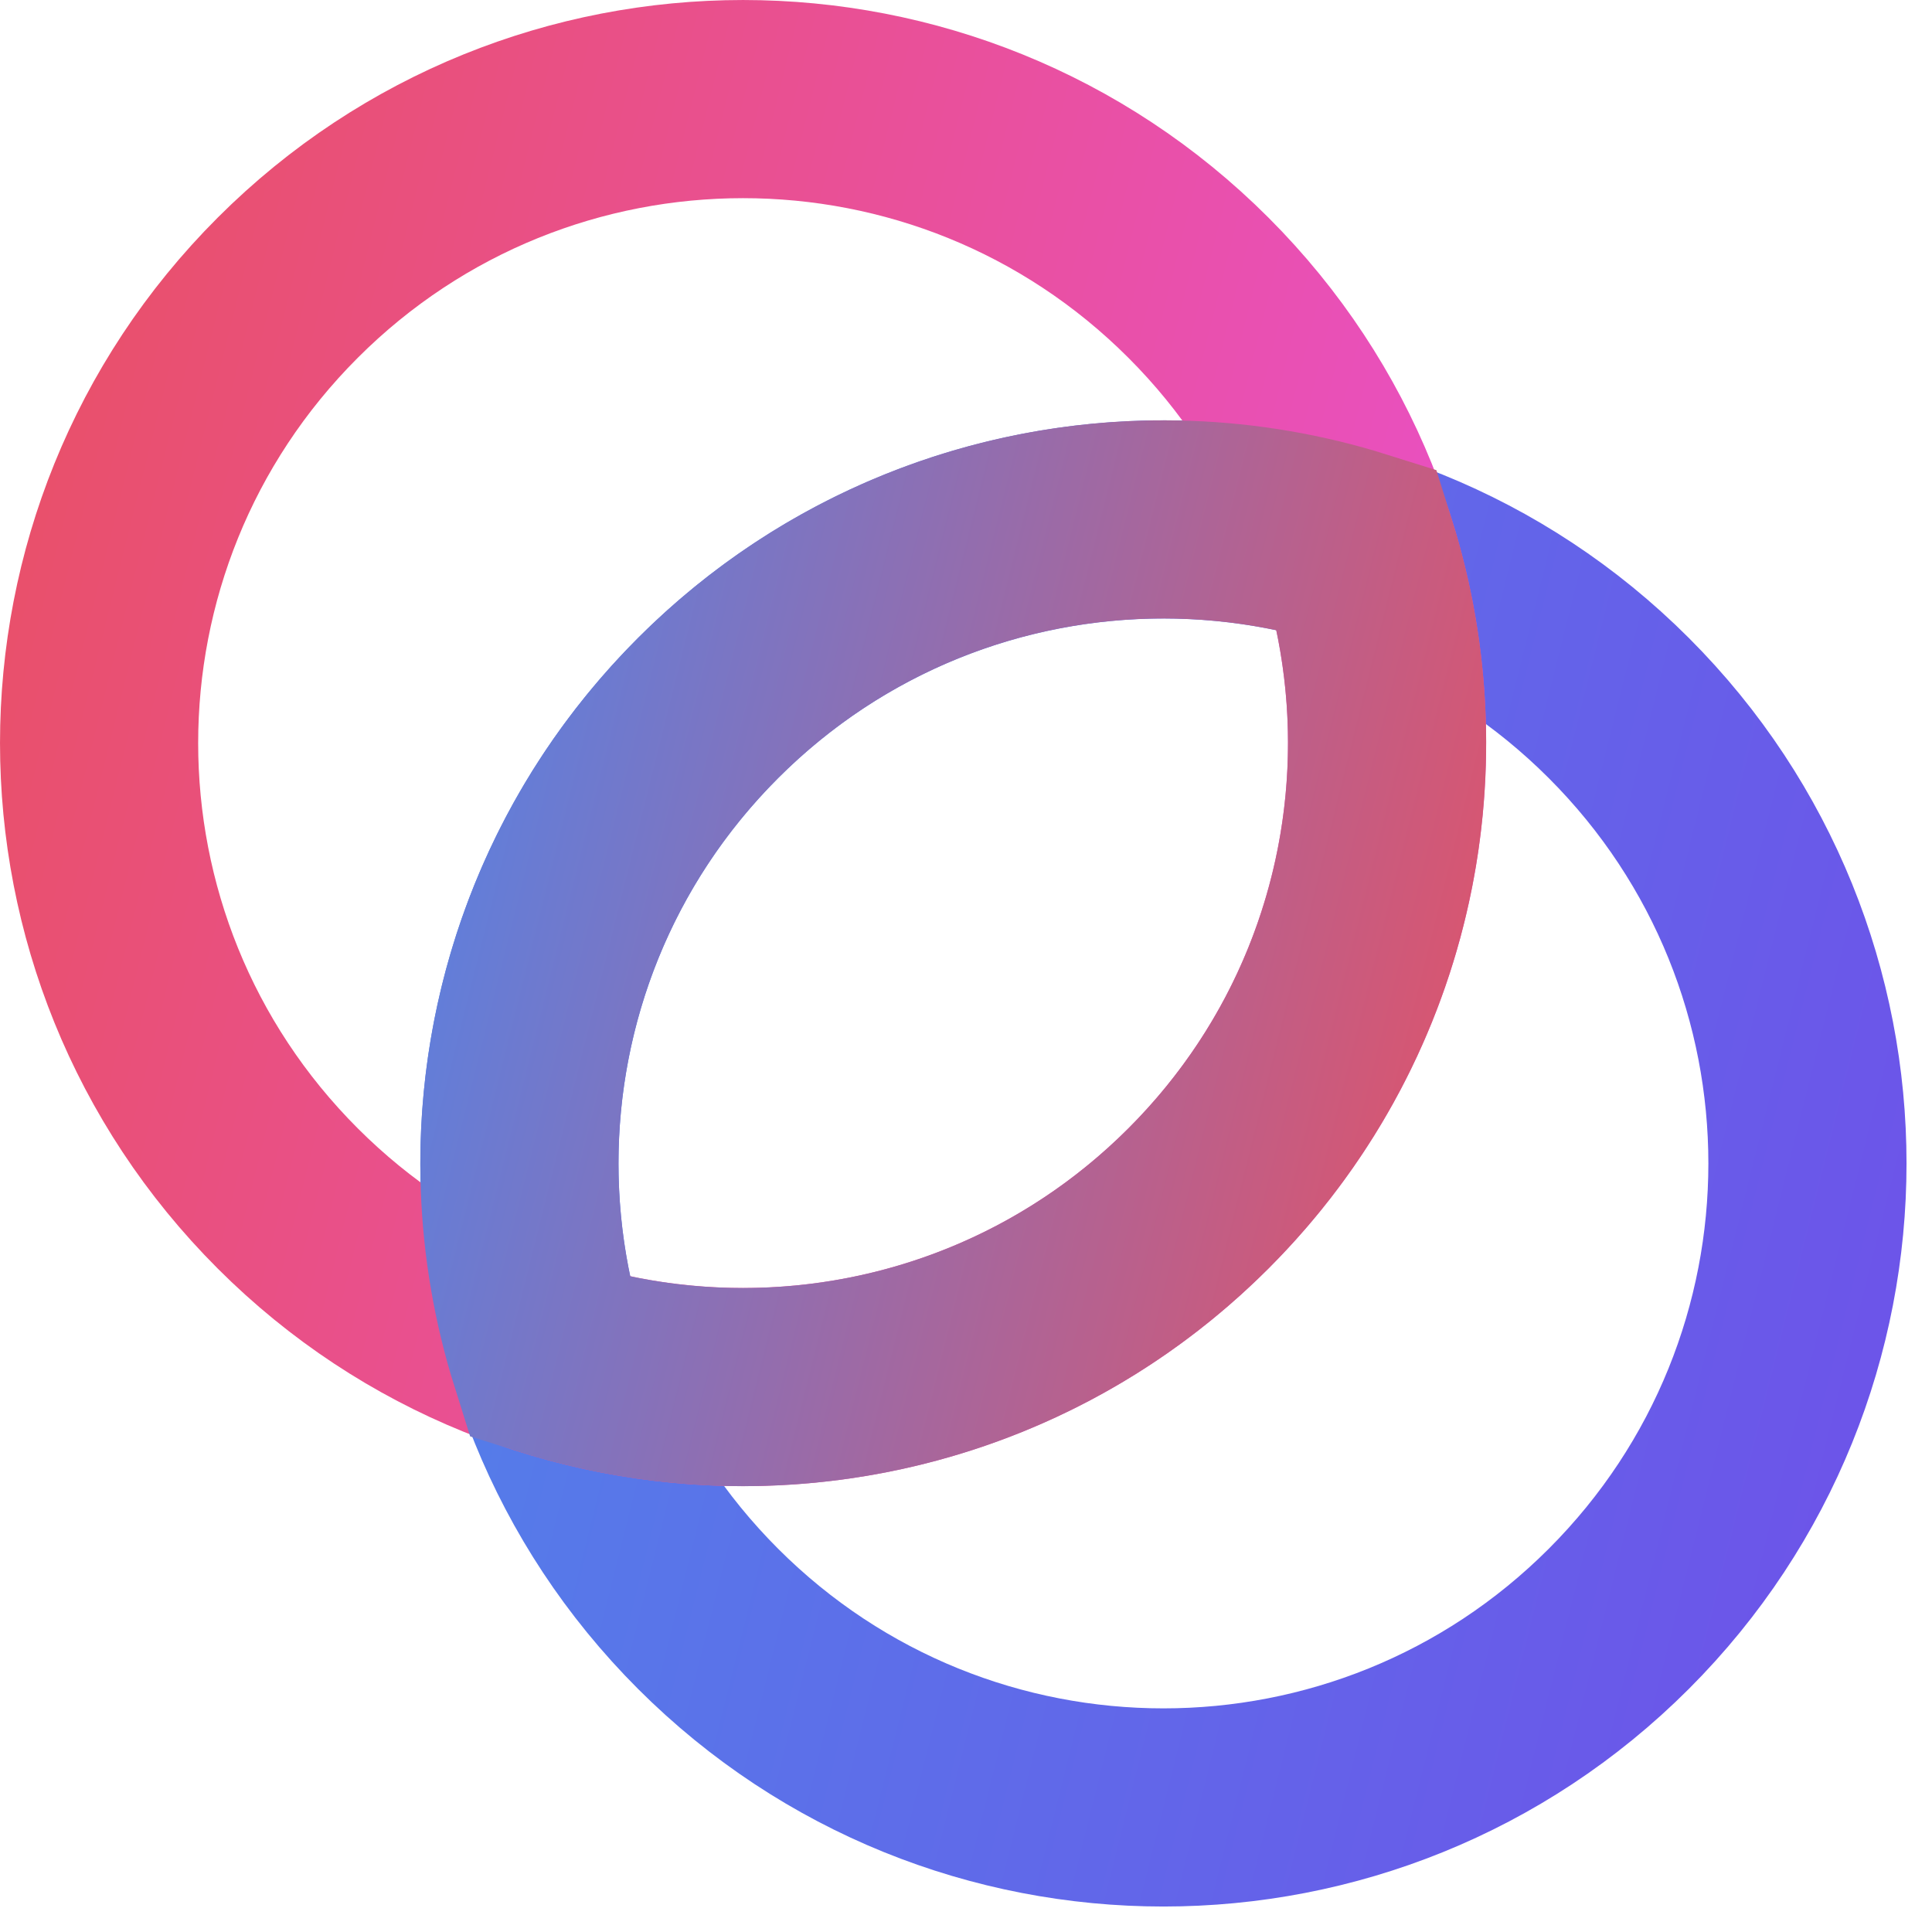 <svg viewBox="0 0 39 39" fill="none" xmlns="http://www.w3.org/2000/svg">
<path d="M32.678 32.678C27.601 37.755 19.37 37.755 14.293 32.678C9.216 27.601 9.216 19.37 14.293 14.293C19.37 9.216 27.601 9.216 32.678 14.293C37.755 19.37 37.755 27.601 32.678 32.678Z" stroke="url(#paint0_linear_3_367)" stroke-width="4"/>
<path d="M24.192 24.192C19.116 29.269 10.884 29.269 5.808 24.192C0.731 19.116 0.731 10.884 5.808 5.808C10.884 0.731 19.116 0.731 24.192 5.808C29.269 10.884 29.269 19.116 24.192 24.192Z" stroke="url(#paint1_linear_3_367)" stroke-width="4"/>
<path d="M24.192 24.192C20.648 27.737 15.563 28.809 11.085 27.4C9.676 22.922 10.749 17.837 14.293 14.293C17.837 10.748 22.922 9.676 27.4 11.085C28.809 15.563 27.737 20.648 24.192 24.192Z" stroke="url(#paint2_linear_3_367)" stroke-width="4"/>
<!-- <path d="M83.5895 20.6081C83.7329 21.5163 83.7807 22.5322 83.7329 23.6556C83.709 23.9424 83.5536 24.0858 83.2668 24.0858H72.1881C72.0447 24.0858 71.9969 24.1456 72.0447 24.2651C72.1164 24.7431 72.2479 25.2212 72.4391 25.6992C73.0606 27.0378 74.3274 27.707 76.2396 27.707C77.7693 27.6831 78.9764 27.0617 79.8607 25.8426C79.9564 25.6992 80.0639 25.6275 80.1834 25.6275C80.2551 25.6275 80.3388 25.6753 80.4344 25.7709L83.0158 28.3165C83.1354 28.436 83.1951 28.5436 83.1951 28.6392C83.1951 28.687 83.1473 28.7826 83.0517 28.926C82.2629 29.906 81.2471 30.6709 80.0042 31.2206C78.7612 31.7465 77.3988 32.0094 75.9169 32.0094C73.8613 32.0094 72.1164 31.5433 70.6823 30.6111C69.2721 29.6789 68.2562 28.3763 67.6348 26.7031C67.1328 25.508 66.8818 23.9424 66.8818 22.0063C66.8818 20.6917 67.0611 19.5325 67.4196 18.5286C67.9694 16.8315 68.9255 15.481 70.2879 14.4771C71.6742 13.4732 73.3115 12.9713 75.1998 12.9713C77.59 12.9713 79.5022 13.6645 80.9363 15.0508C82.3944 16.4371 83.2788 18.2895 83.5895 20.6081ZM75.2357 17.3454C73.7298 17.3454 72.7379 18.0505 72.2598 19.4607C72.1642 19.7715 72.0806 20.1539 72.0089 20.6081C72.0089 20.7276 72.0686 20.7873 72.1881 20.7873H78.3908C78.5342 20.7873 78.582 20.7276 78.5342 20.6081C78.4147 19.9149 78.3549 19.5803 78.3549 19.6042C78.1398 18.8871 77.7574 18.3373 77.2076 17.9549C76.6818 17.5486 76.0244 17.3454 75.2357 17.3454Z" fill="white"/>
<path d="M101.728 17.9908C102.182 19.2337 102.409 20.7156 102.409 22.4366C102.409 24.0858 102.206 25.5319 101.799 26.7748C101.25 28.4002 100.365 29.6789 99.1462 30.6111C97.9511 31.5433 96.5289 32.0094 94.8797 32.0094C93.1348 32.0094 91.7604 31.3521 90.7565 30.0375C90.7087 29.9897 90.6609 29.9777 90.6131 30.0016C90.5653 30.0016 90.5414 30.0375 90.5414 30.1092V31.2923C90.5414 31.4119 90.4936 31.5194 90.398 31.615C90.3263 31.6867 90.2307 31.7226 90.1112 31.7226H85.9163C85.7968 31.7226 85.6893 31.6867 85.5936 31.615C85.5219 31.5194 85.4861 31.4119 85.4861 31.2923V7.05549C85.4861 6.93598 85.5219 6.84037 85.5936 6.76866C85.6893 6.67305 85.7968 6.62524 85.9163 6.62524H90.1112C90.2307 6.62524 90.3263 6.67305 90.398 6.76866C90.4936 6.84037 90.5414 6.93598 90.5414 7.05549V14.7281C90.5414 14.7998 90.5653 14.8476 90.6131 14.8715C90.6609 14.8954 90.7087 14.8715 90.7565 14.7998C91.6887 13.6047 93.0153 13.0071 94.7362 13.0071C96.4811 13.0071 97.9391 13.4613 99.1104 14.3696C100.305 15.254 101.178 16.461 101.728 17.9908ZM96.4214 26.1295C96.9233 25.2212 97.1743 24.0261 97.1743 22.5441C97.1743 20.8949 96.8874 19.6281 96.3138 18.7437C95.7401 17.8115 94.8916 17.3454 93.7682 17.3454C92.7165 17.3454 91.9158 17.8115 91.366 18.7437C90.8402 19.652 90.5773 20.9068 90.5773 22.5083C90.5773 24.1097 90.8163 25.3168 91.2943 26.1295C91.868 27.1573 92.7046 27.6712 93.8041 27.6712C94.9753 27.6712 95.8477 27.1573 96.4214 26.1295Z" fill="white"/>
<path d="M115.044 13.7242C115.044 13.6047 115.08 13.5091 115.151 13.4374C115.247 13.3418 115.355 13.294 115.474 13.294H119.669C119.788 13.294 119.884 13.3418 119.956 13.4374C120.051 13.5091 120.099 13.6047 120.099 13.7242V31.2923C120.099 31.4119 120.051 31.5194 119.956 31.615C119.884 31.6867 119.788 31.7226 119.669 31.7226H115.474C115.355 31.7226 115.247 31.6867 115.151 31.615C115.08 31.5194 115.044 31.4119 115.044 31.2923V30.0733C115.044 30.0016 115.02 29.9658 114.972 29.9658C114.924 29.9419 114.876 29.9658 114.829 30.0375C113.873 31.3282 112.391 31.9736 110.383 31.9736C108.566 31.9736 107.072 31.4238 105.901 30.3243C104.73 29.2248 104.144 27.6831 104.144 25.6992V13.7242C104.144 13.6047 104.18 13.5091 104.252 13.4374C104.348 13.3418 104.455 13.294 104.575 13.294H108.734C108.853 13.294 108.949 13.3418 109.02 13.4374C109.116 13.5091 109.164 13.6047 109.164 13.7242V24.4444C109.164 25.4004 109.415 26.1773 109.917 26.7748C110.443 27.3724 111.16 27.6712 112.068 27.6712C112.881 27.6712 113.55 27.4321 114.076 26.9541C114.602 26.4521 114.924 25.8068 115.044 25.018V13.7242Z" fill="white"/>
<path d="M129.741 31.9736C128.139 31.9736 126.741 31.7465 125.546 31.2923C124.351 30.8382 123.419 30.2048 122.749 29.3921C122.104 28.5794 121.781 27.6592 121.781 26.6314V26.2729C121.781 26.1534 121.817 26.0578 121.889 25.9861C121.985 25.8904 122.092 25.8426 122.212 25.8426H126.191C126.311 25.8426 126.407 25.8904 126.478 25.9861C126.574 26.0578 126.622 26.1534 126.622 26.2729V26.3087C126.622 26.8346 126.908 27.2887 127.482 27.6712C128.08 28.0297 128.821 28.209 129.705 28.209C130.518 28.209 131.175 28.0536 131.677 27.7429C132.179 27.4082 132.43 27.0019 132.43 26.5239C132.43 26.0936 132.215 25.7709 131.785 25.5558C131.354 25.3407 130.649 25.1136 129.669 24.8746C128.546 24.5878 127.661 24.3129 127.016 24.05C125.486 23.5241 124.267 22.8788 123.359 22.1139C122.451 21.349 121.997 20.2495 121.997 18.8154C121.997 17.0466 122.678 15.6483 124.04 14.6205C125.427 13.5688 127.255 13.043 129.526 13.043C131.056 13.043 132.394 13.294 133.541 13.7959C134.689 14.274 135.573 14.9552 136.194 15.8396C136.84 16.7239 137.163 17.7278 137.163 18.8512C137.163 18.9707 137.115 19.0783 137.019 19.1739C136.947 19.2456 136.852 19.2815 136.732 19.2815H132.896C132.776 19.2815 132.669 19.2456 132.573 19.1739C132.502 19.0783 132.466 18.9707 132.466 18.8512C132.466 18.3254 132.191 17.8832 131.641 17.5247C131.115 17.1661 130.41 16.9869 129.526 16.9869C128.737 16.9869 128.092 17.1303 127.59 17.4171C127.088 17.7039 126.837 18.0983 126.837 18.6003C126.837 19.0783 127.076 19.4368 127.554 19.6759C128.056 19.9149 128.88 20.1659 130.028 20.4288C130.291 20.5005 130.589 20.5841 130.924 20.6798C131.259 20.7515 131.617 20.8471 132 20.9666C133.697 21.4685 135.035 22.1139 136.015 22.9027C136.995 23.6914 137.485 24.8387 137.485 26.3446C137.485 28.1134 136.78 29.4997 135.37 30.5036C133.984 31.4836 132.107 31.9736 129.741 31.9736Z" fill="white"/>
<path d="M58.8643 6.47583H47.7841C47.6191 6.47583 47.4854 6.6096 47.4854 6.77461V10.6587C47.4854 10.8237 47.6191 10.9575 47.7841 10.9575H58.8643C60.7479 10.9575 62.2749 12.4845 62.2749 14.3681C62.2749 16.2517 60.7479 17.7787 58.8643 17.7787H48.0963C47.83 17.7787 47.6967 18.1008 47.8852 18.289L61.0811 31.4604C61.2493 31.6283 61.4772 31.7225 61.7148 31.7224L66.9629 31.72C67.2292 31.7198 67.3623 31.3978 67.1739 31.2097L58.6725 22.724C58.5012 22.5531 58.6223 22.2604 58.8643 22.2604C63.223 22.2604 66.7565 18.7269 66.7565 14.3681C66.7565 10.0093 63.223 6.47583 58.8643 6.47583Z" fill="white"/> -->
<defs>
<linearGradient id="paint0_linear_3_367" x1="8.485" y1="8.485" x2="43.779" y2="17.309" gradientUnits="userSpaceOnUse">
<stop stop-color="#5084E9"/>
<stop offset="1" stop-color="#6F50E9"/>
</linearGradient>
<linearGradient id="paint1_linear_3_367" x1="0" y1="0" x2="35.294" y2="8.824" gradientUnits="userSpaceOnUse">
<stop stop-color="#E95062"/>
<stop offset="1" stop-color="#E950D0"/>
</linearGradient>
<linearGradient id="paint2_linear_3_367" x1="8.485" y1="8.485" x2="33.797" y2="14.813" gradientUnits="userSpaceOnUse">
<stop stop-color="#5084E9"/>
<stop offset="1" stop-color="#E95062"/>
</linearGradient>
</defs>
</svg>

